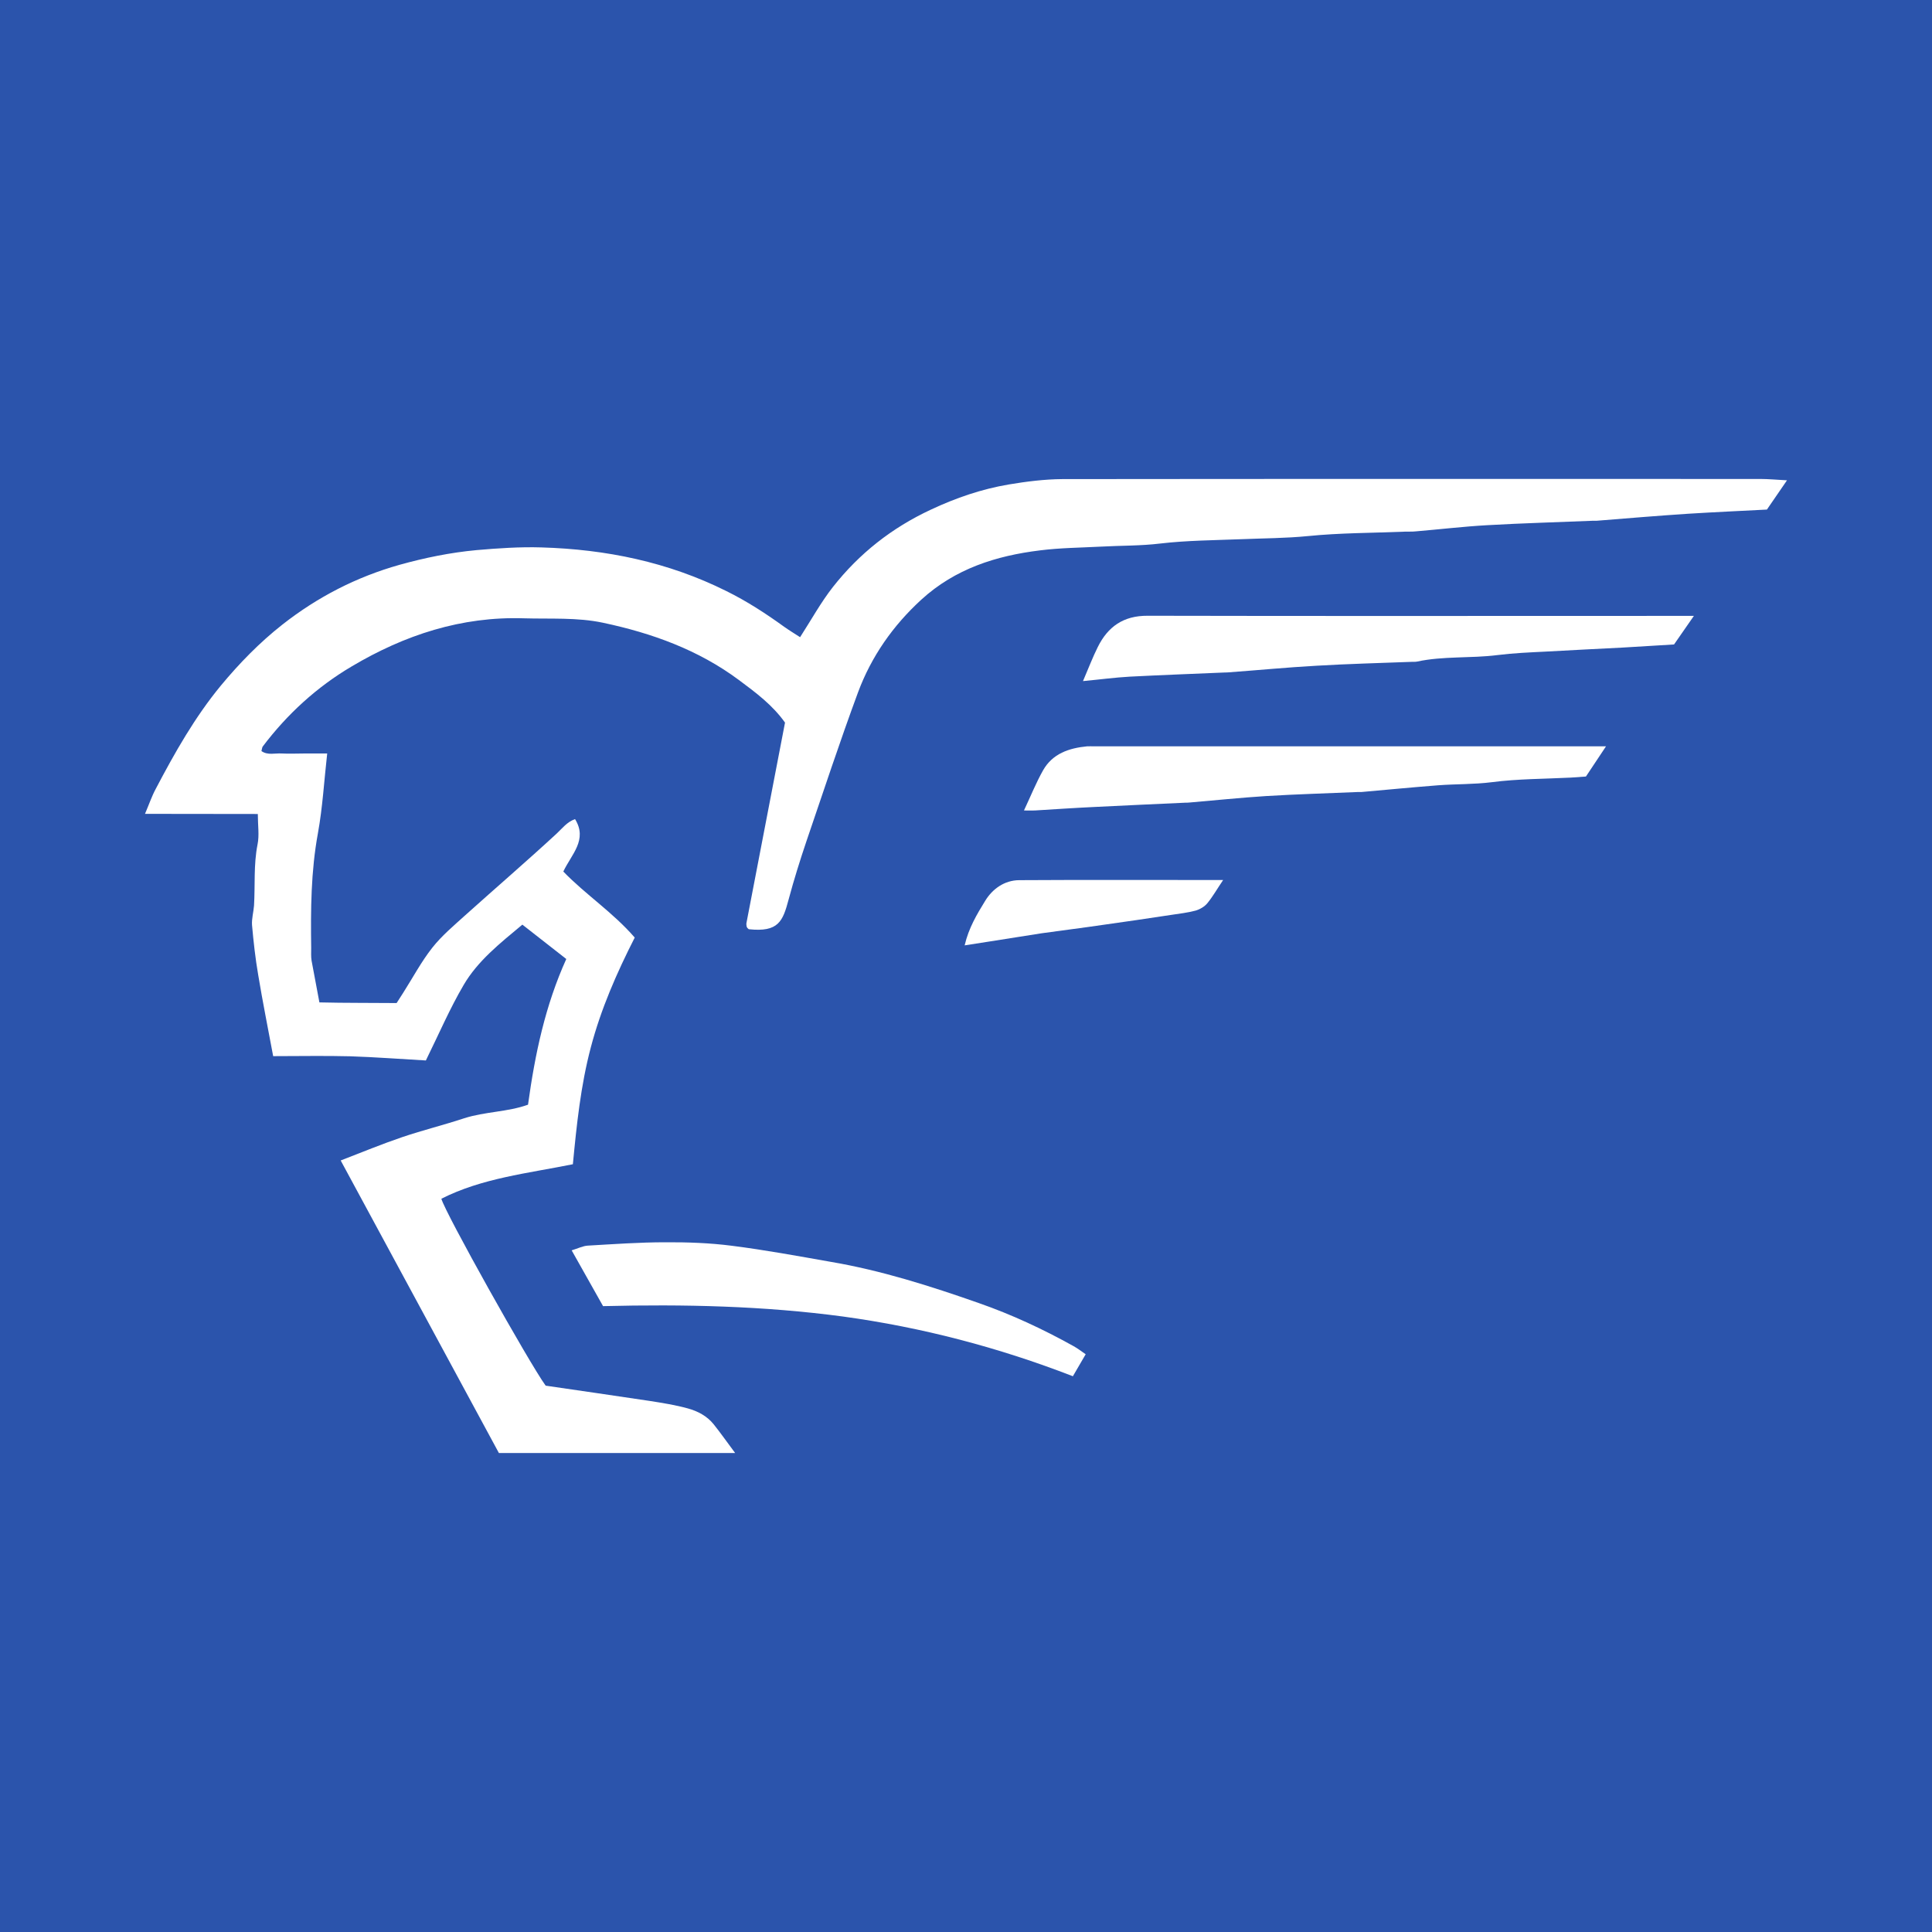 <?xml version="1.0" encoding="UTF-8"?>
<svg xmlns="http://www.w3.org/2000/svg" xmlns:xlink="http://www.w3.org/1999/xlink" width="56pt" height="56pt" viewBox="0 0 56 56" version="1.1">
<g id="surface1">
<rect x="0" y="0" width="56" height="56" style="fill:rgb(16.911%,32.87%,67.197%);fill-opacity:1;stroke:none;"/>
<path style=" stroke:none;fill-rule:nonzero;fill:rgb(100%,100%,100%);fill-opacity:1;" d="M 16.668 23.742 C 17.039 24.344 16.566 24.758 16.328 25.262 C 16.973 25.93 17.766 26.445 18.398 27.176 C 17.875 28.203 17.418 29.246 17.125 30.359 C 16.832 31.465 16.715 32.598 16.605 33.746 C 15.285 34.012 13.973 34.148 12.793 34.746 C 12.906 35.16 15.328 39.488 15.816 40.164 C 16.805 40.309 17.812 40.453 18.82 40.605 C 19.195 40.664 19.574 40.723 19.938 40.824 C 20.223 40.902 20.492 41.043 20.684 41.281 C 20.891 41.539 21.078 41.809 21.309 42.117 C 19.008 42.117 16.766 42.117 14.461 42.117 C 12.949 39.32 11.422 36.5 9.875 33.637 C 10.484 33.402 11.07 33.16 11.668 32.957 C 12.258 32.758 12.863 32.609 13.453 32.414 C 14.059 32.219 14.711 32.234 15.305 32.02 C 15.508 30.543 15.805 29.145 16.414 27.797 C 15.98 27.457 15.562 27.133 15.141 26.801 C 14.484 27.348 13.848 27.852 13.441 28.547 C 13.039 29.23 12.723 29.969 12.344 30.738 C 11.637 30.699 10.895 30.641 10.152 30.617 C 9.422 30.598 8.688 30.613 7.918 30.613 C 7.77 29.816 7.613 29.039 7.484 28.258 C 7.402 27.781 7.348 27.297 7.305 26.812 C 7.293 26.629 7.348 26.438 7.363 26.25 C 7.398 25.66 7.348 25.066 7.465 24.477 C 7.52 24.211 7.473 23.926 7.473 23.594 C 6.387 23.59 5.332 23.594 4.203 23.59 C 4.32 23.316 4.398 23.082 4.516 22.863 C 5.066 21.816 5.648 20.785 6.406 19.867 C 6.941 19.223 7.523 18.625 8.184 18.105 C 9.203 17.305 10.332 16.723 11.582 16.371 C 12.312 16.168 13.051 16.016 13.816 15.945 C 14.441 15.891 15.066 15.848 15.691 15.867 C 17.566 15.922 19.363 16.289 21.055 17.133 C 21.648 17.426 22.195 17.781 22.73 18.168 C 22.883 18.277 23.047 18.375 23.191 18.469 C 23.516 17.965 23.793 17.461 24.141 17.016 C 24.906 16.043 25.848 15.301 26.98 14.773 C 27.711 14.43 28.453 14.176 29.238 14.043 C 29.75 13.957 30.273 13.891 30.789 13.887 C 37.531 13.879 44.273 13.883 51.02 13.883 C 51.254 13.883 51.488 13.906 51.797 13.922 C 51.586 14.23 51.406 14.492 51.215 14.77 C 50.457 14.809 49.695 14.844 48.934 14.891 C 48.051 14.949 47.168 15.023 46.285 15.094 C 46.25 15.094 46.215 15.094 46.18 15.094 C 45.156 15.137 44.129 15.164 43.105 15.223 C 42.414 15.262 41.727 15.344 41.035 15.402 C 40.93 15.414 40.828 15.406 40.723 15.41 C 39.781 15.449 38.84 15.445 37.906 15.539 C 37.262 15.602 36.621 15.602 35.977 15.629 C 35.195 15.66 34.406 15.664 33.633 15.754 C 33.059 15.824 32.484 15.812 31.914 15.844 C 31.324 15.875 30.73 15.879 30.145 15.953 C 28.871 16.109 27.688 16.484 26.707 17.379 C 25.883 18.133 25.258 19.027 24.871 20.066 C 24.344 21.492 23.867 22.941 23.375 24.383 C 23.188 24.938 23.012 25.5 22.859 26.07 C 22.691 26.699 22.57 27.027 21.703 26.934 C 21.688 26.922 21.676 26.91 21.664 26.898 C 21.652 26.883 21.645 26.867 21.641 26.852 C 21.637 26.82 21.629 26.781 21.637 26.75 C 22.008 24.816 22.379 22.883 22.754 20.945 C 22.391 20.434 21.906 20.074 21.418 19.711 C 20.242 18.836 18.898 18.352 17.48 18.051 C 16.727 17.891 15.953 17.945 15.188 17.922 C 13.375 17.863 11.727 18.406 10.195 19.316 C 9.188 19.91 8.324 20.699 7.613 21.641 C 7.598 21.668 7.594 21.707 7.578 21.77 C 7.758 21.898 7.969 21.828 8.164 21.84 C 8.387 21.852 8.617 21.84 8.844 21.84 C 9.051 21.84 9.262 21.84 9.484 21.84 C 9.395 22.625 9.352 23.398 9.215 24.152 C 9.012 25.258 9.004 26.363 9.02 27.477 C 9.02 27.602 9.012 27.727 9.031 27.844 C 9.102 28.234 9.176 28.621 9.258 29.055 C 10.012 29.074 10.742 29.066 11.496 29.074 C 11.559 28.977 11.621 28.879 11.684 28.781 C 11.965 28.34 12.211 27.875 12.531 27.469 C 12.805 27.121 13.156 26.828 13.488 26.527 C 14.371 25.734 15.27 24.961 16.137 24.16 C 16.301 24.008 16.43 23.828 16.668 23.742 "/>
<path style=" stroke:none;fill-rule:nonzero;fill:rgb(100%,100%,100%);fill-opacity:1;" d="M 31.391 19.742 C 31.555 19.359 31.672 19.051 31.82 18.754 C 32.113 18.164 32.562 17.844 33.266 17.848 C 38.137 17.859 43.004 17.852 47.871 17.852 C 48.254 17.852 48.637 17.852 49.098 17.852 C 48.891 18.148 48.719 18.395 48.523 18.68 C 48.039 18.707 47.539 18.742 47.035 18.77 C 46.293 18.809 45.547 18.844 44.801 18.887 C 44.336 18.91 43.863 18.93 43.402 18.988 C 42.629 19.086 41.84 19.012 41.074 19.176 C 41.023 19.188 40.969 19.18 40.914 19.184 C 39.996 19.219 39.074 19.242 38.152 19.297 C 37.305 19.344 36.461 19.426 35.613 19.488 C 35.578 19.492 35.543 19.492 35.512 19.492 C 34.59 19.531 33.668 19.566 32.746 19.613 C 32.316 19.637 31.887 19.695 31.391 19.742 "/>
<path style=" stroke:none;fill-rule:nonzero;fill:rgb(100%,100%,100%);fill-opacity:1;" d="M 46.551 21.633 C 46.332 21.961 46.152 22.234 45.969 22.508 C 45.805 22.52 45.668 22.531 45.531 22.539 C 44.766 22.578 43.996 22.574 43.242 22.672 C 42.719 22.738 42.203 22.723 41.684 22.762 C 40.941 22.82 40.203 22.891 39.461 22.957 C 39.426 22.957 39.391 22.957 39.355 22.957 C 38.469 22.996 37.582 23.02 36.699 23.074 C 35.957 23.121 35.215 23.199 34.473 23.262 C 34.438 23.266 34.402 23.266 34.367 23.266 C 33.48 23.309 32.598 23.344 31.711 23.391 C 31.141 23.418 30.566 23.457 29.996 23.492 C 29.91 23.496 29.828 23.492 29.68 23.492 C 29.879 23.07 30.031 22.688 30.234 22.328 C 30.508 21.844 30.984 21.684 31.508 21.633 C 31.574 21.629 31.645 21.633 31.715 21.633 C 36.531 21.633 41.352 21.633 46.168 21.633 C 46.273 21.633 46.375 21.633 46.551 21.633 "/>
<path style=" stroke:none;fill-rule:nonzero;fill:rgb(100%,100%,100%);fill-opacity:1;" d="M 31.469 39.254 C 31.344 39.469 31.23 39.66 31.098 39.891 C 28.93 39.051 26.715 38.473 24.434 38.16 C 22.133 37.852 19.82 37.801 17.48 37.859 C 17.18 37.324 16.883 36.797 16.57 36.242 C 16.75 36.188 16.895 36.113 17.039 36.105 C 17.789 36.062 18.535 36.008 19.281 36.008 C 19.926 36.004 20.574 36.027 21.211 36.109 C 22.168 36.23 23.121 36.406 24.074 36.574 C 25.547 36.824 26.965 37.277 28.371 37.77 C 29.324 38.102 30.234 38.527 31.113 39.016 C 31.234 39.082 31.344 39.168 31.469 39.254 "/>
<path style=" stroke:none;fill-rule:nonzero;fill:rgb(100%,100%,100%);fill-opacity:1;" d="M 35.453 25.508 C 35.281 25.762 35.156 25.984 34.996 26.18 C 34.914 26.281 34.777 26.359 34.652 26.395 C 34.418 26.457 34.176 26.484 33.938 26.52 C 33.273 26.621 32.609 26.719 31.941 26.812 C 31.359 26.898 30.777 26.969 30.195 27.051 C 29.699 27.125 29.207 27.211 28.711 27.285 C 28.473 27.324 28.238 27.359 27.961 27.402 C 28.078 26.895 28.32 26.496 28.555 26.113 C 28.766 25.766 29.113 25.516 29.539 25.512 C 31.488 25.5 33.441 25.508 35.453 25.508 "/>
</g>
</svg>
